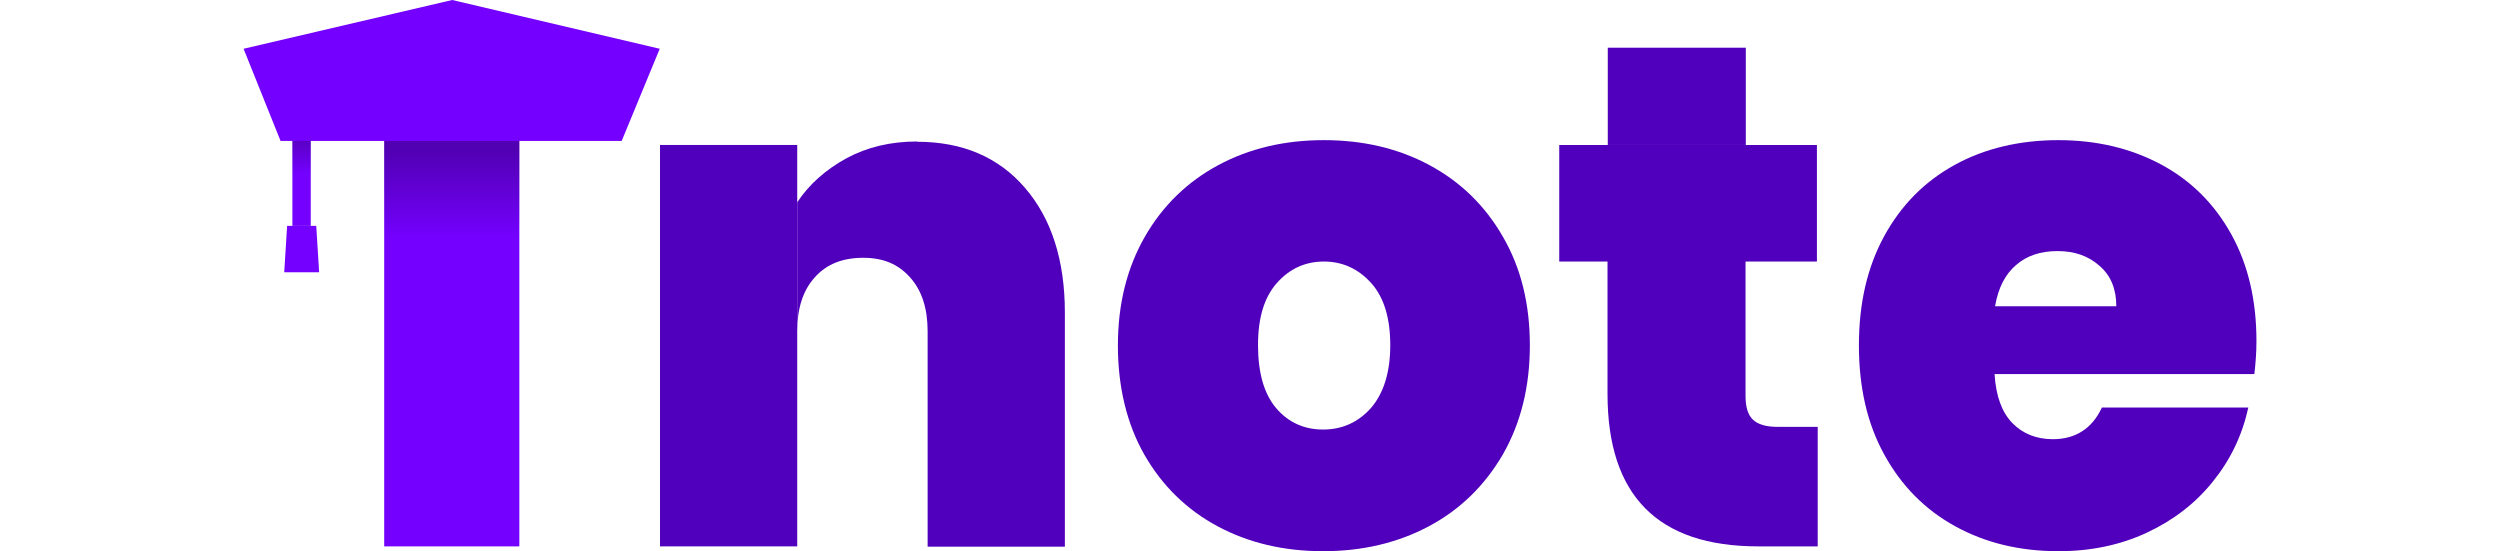 <svg xmlns="http://www.w3.org/2000/svg" width="136" height="30" viewBox="0 0 146 40" fill="none">
  <g clip-path="url(#clip0_505_5222)">
    <path d="M4.873 8.202H3.541V16.385H4.873V8.202Z" fill="#7400FF"/>
    <path d="M4.873 8.202H3.541V13.975H4.873V8.202Z" fill="url(#paint0_linear_505_5222)"/>
    <path d="M5.481 19.747H2.949L3.159 16.385H5.271L5.481 19.747Z" fill="#7400FF"/>
    <path d="M20.003 9.388H10.201V39.631H20.003V9.388Z" fill="#7400FF"/>
    <path d="M20.003 10.224H10.201V17.726H20.003V10.224Z" fill="url(#paint1_linear_505_5222)"/>
    <path d="M0 3.537L15.131 0L30.186 3.537L27.426 10.223H2.684L0 3.537Z" fill="#7400FF"/>
    <path d="M48.856 10.263C46.934 10.263 45.221 10.671 43.717 11.487C42.233 12.303 41.034 13.353 40.158 14.675V24.024C40.158 22.372 40.577 21.05 41.433 20.117C42.271 19.165 43.451 18.698 44.935 18.698C46.42 18.698 47.486 19.165 48.342 20.117C49.199 21.069 49.617 22.372 49.617 24.024V39.65H59.572V22.683C59.572 18.873 58.601 15.86 56.679 13.625C54.756 11.39 52.13 10.282 48.856 10.282V10.263Z" fill="#5000BC"/>
    <path d="M40.159 10.515H30.205V39.63H40.159V24.023V14.674V10.515Z" fill="#5000BC"/>
    <path d="M86.01 11.973C83.764 10.768 81.214 10.165 78.359 10.165C75.504 10.165 72.953 10.768 70.707 11.973C68.462 13.178 66.673 14.908 65.378 17.162C64.084 19.417 63.418 22.041 63.418 25.053C63.418 28.066 64.065 30.748 65.34 32.983C66.635 35.238 68.404 36.968 70.65 38.173C72.896 39.378 75.447 39.98 78.302 39.98C81.156 39.98 83.707 39.378 85.972 38.173C88.237 36.968 90.026 35.218 91.339 32.964C92.633 30.709 93.299 28.066 93.299 25.053C93.299 22.041 92.652 19.417 91.339 17.162C90.045 14.908 88.256 13.178 86.01 11.973ZM81.784 29.582C80.852 30.631 79.691 31.156 78.302 31.156C76.912 31.156 75.77 30.631 74.895 29.601C74.019 28.571 73.581 27.036 73.581 25.034C73.581 23.032 74.038 21.555 74.952 20.525C75.865 19.494 77.007 18.97 78.359 18.97C79.71 18.97 80.852 19.494 81.784 20.525C82.717 21.555 83.174 23.071 83.174 25.034C83.174 26.997 82.698 28.513 81.784 29.582Z" fill="#5000BC"/>
    <path d="M146.001 24.742C146.001 21.768 145.392 19.183 144.173 16.987C142.955 14.791 141.261 13.1 139.092 11.934C136.922 10.768 134.429 10.165 131.631 10.165C128.833 10.165 126.264 10.768 124.094 11.973C121.905 13.178 120.211 14.908 118.993 17.143C117.775 19.378 117.166 22.002 117.166 25.053C117.166 28.105 117.775 30.748 119.012 32.983C120.249 35.238 121.962 36.968 124.151 38.173C126.34 39.378 128.833 39.98 131.65 39.98C133.991 39.98 136.123 39.533 138.045 38.639C139.967 37.745 141.585 36.501 142.841 34.927C144.116 33.353 144.973 31.564 145.411 29.562H134.79C134.086 31.078 132.887 31.856 131.231 31.856C130.051 31.856 129.061 31.467 128.3 30.69C127.539 29.912 127.101 28.727 127.006 27.133H145.848C145.943 26.336 146.001 25.539 146.001 24.742ZM127.044 22.196C127.272 20.875 127.786 19.883 128.567 19.222C129.347 18.542 130.337 18.212 131.574 18.212C132.811 18.212 133.801 18.561 134.619 19.281C135.437 19.98 135.837 20.972 135.837 22.216H127.044V22.196Z" fill="#5000BC"/>
    <path d="M108.962 3.46H98.951V10.515H108.962V3.46Z" fill="#5000BC"/>
    <path d="M111.284 30.962C110.427 30.962 109.837 30.787 109.476 30.437C109.114 30.087 108.943 29.523 108.943 28.727V18.97H114.12V10.515H95.43V18.97H98.932V28.571C98.932 35.937 102.567 39.63 109.856 39.63H114.177V30.962H111.284Z" fill="#5000BC"/>
  </g>
  <defs>
    <linearGradient id="paint0_linear_505_5222" x1="4.207" y1="12.614" x2="4.207" y2="9.485" gradientUnits="userSpaceOnUse">
      <stop stop-opacity="0"/>
      <stop offset="1" stop-opacity="0.3"/>
    </linearGradient>
    <linearGradient id="paint1_linear_505_5222" x1="15.093" y1="17.318" x2="15.093" y2="10.826" gradientUnits="userSpaceOnUse">
      <stop stop-opacity="0"/>
      <stop offset="1" stop-opacity="0.3"/>
    </linearGradient>
    <clipPath id="clip0_505_5222">
      <rect width="146" height="40" fill="white"/>
    </clipPath>
  </defs>
</svg>